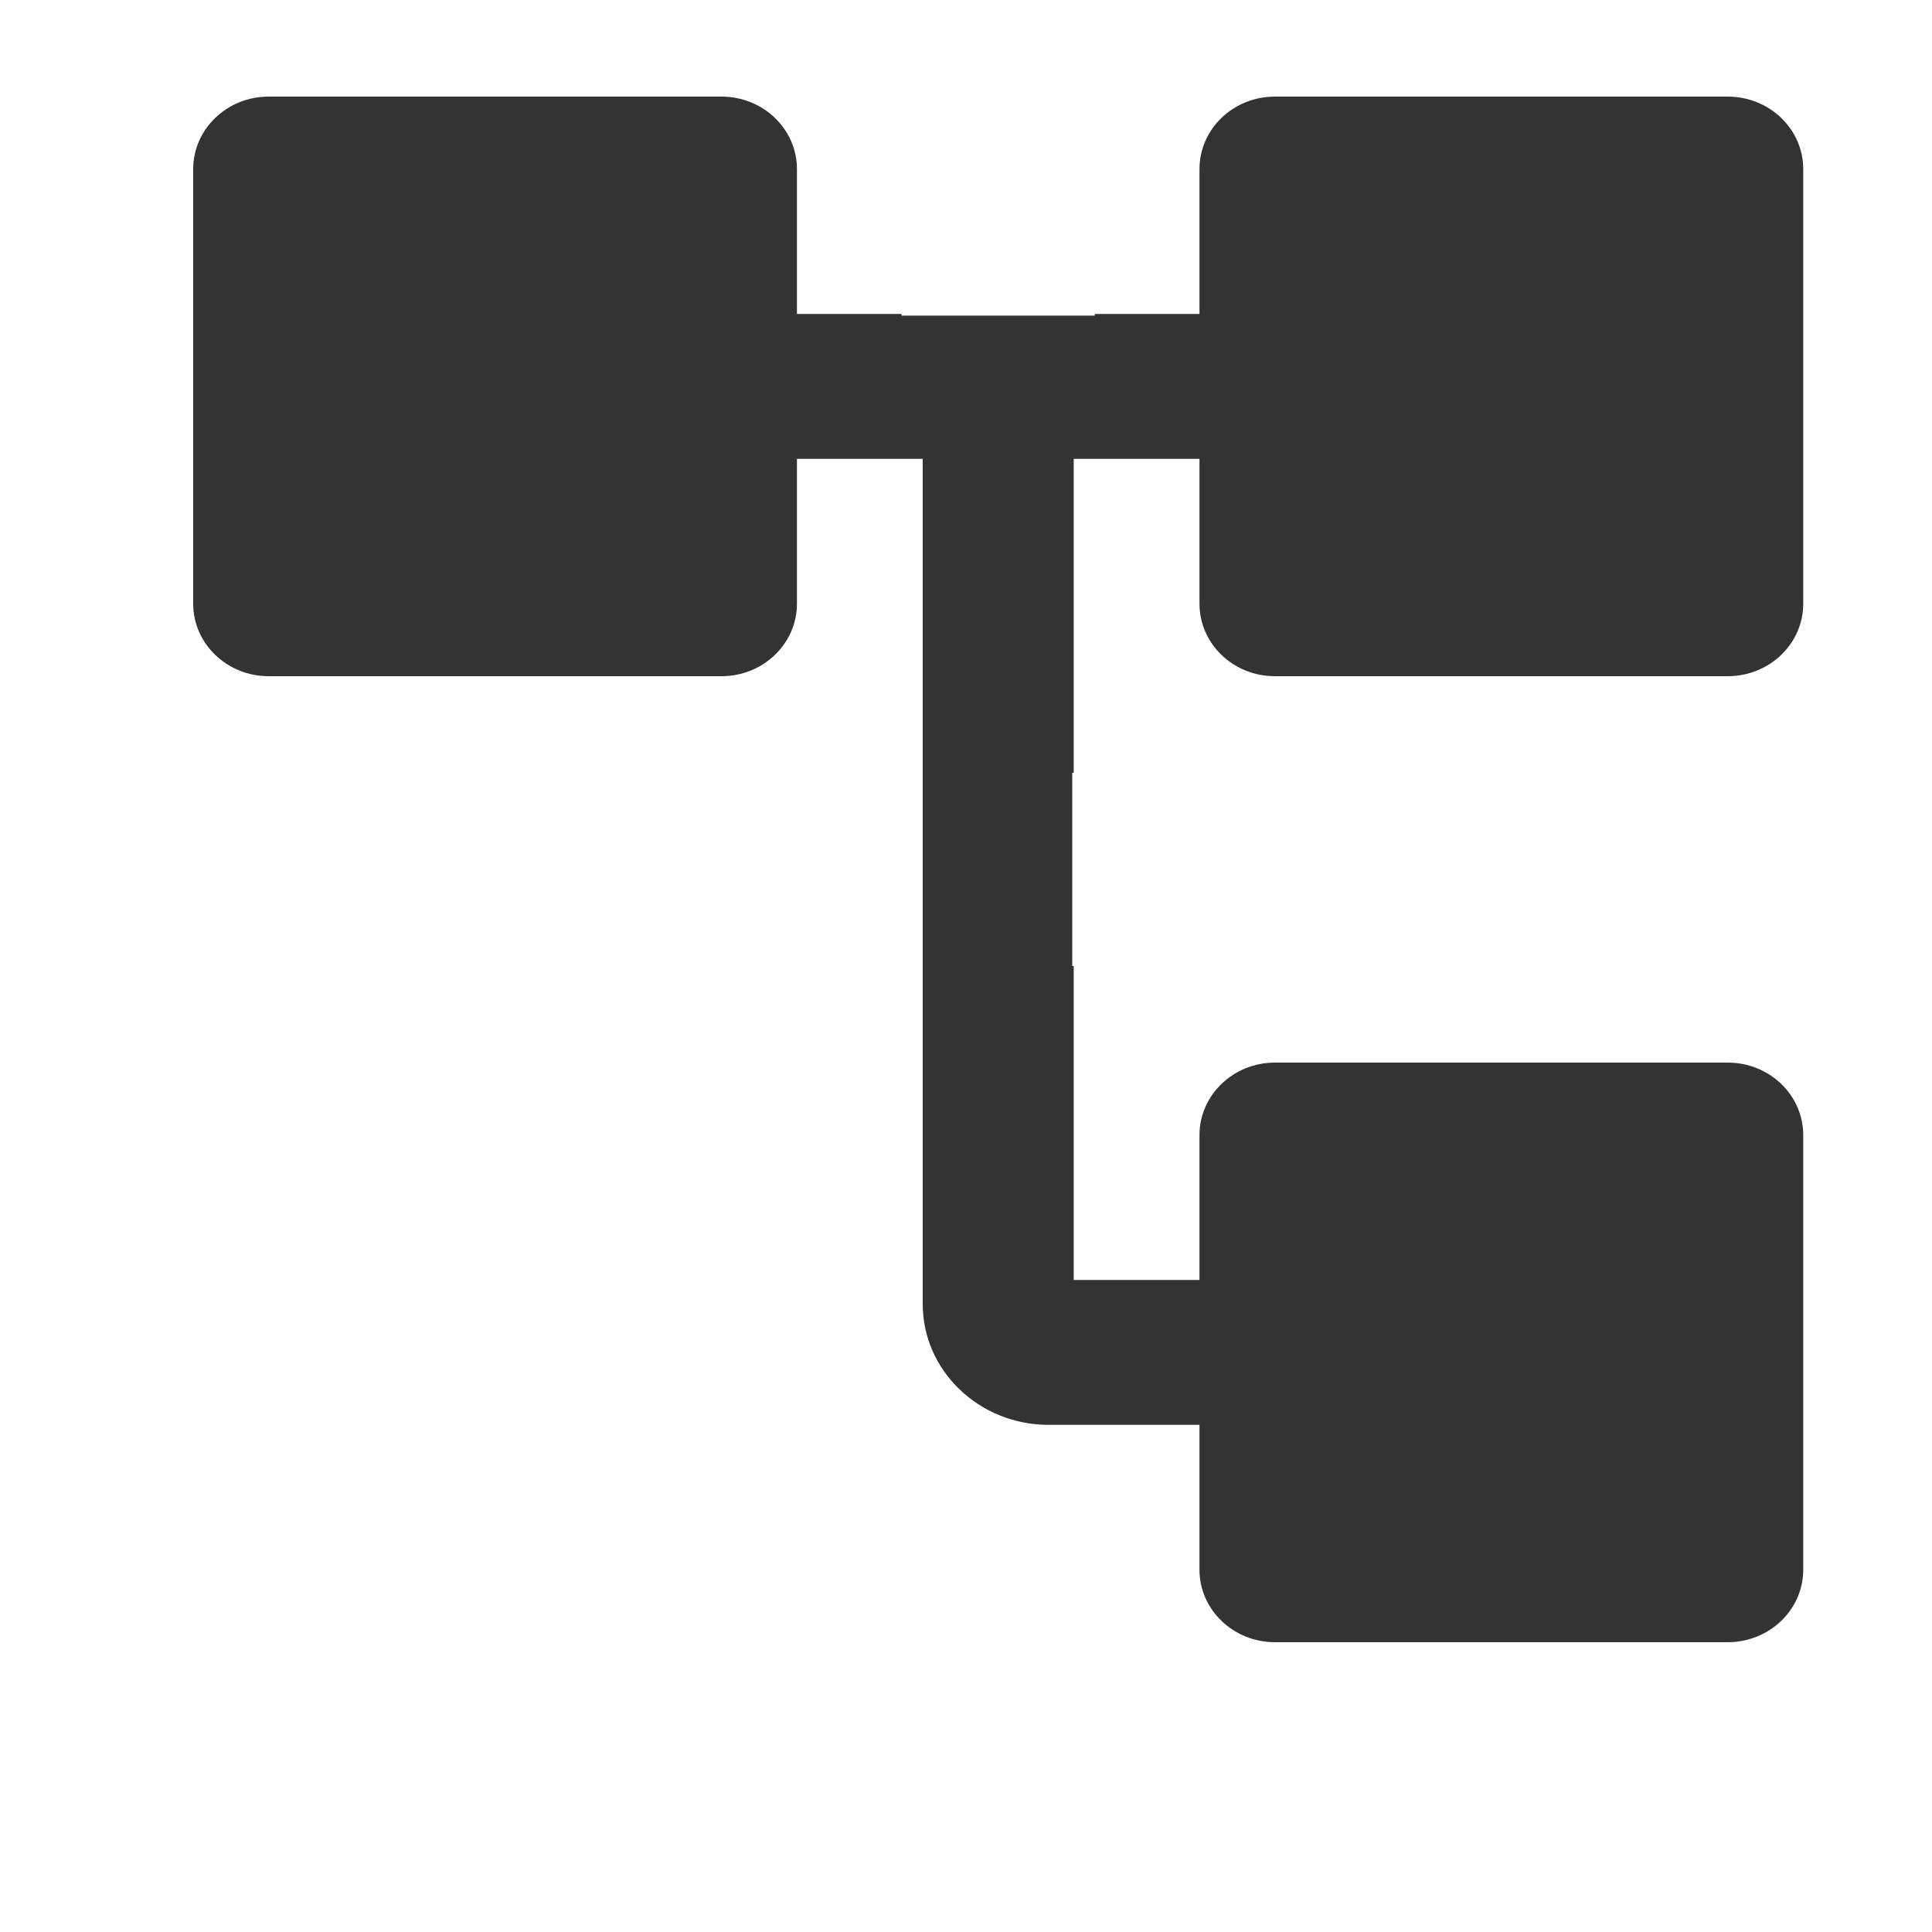 <svg width="20" height="20" viewBox="0 0 20 20" fill="none" xmlns="http://www.w3.org/2000/svg">
<path d="M11.115 10H9.552V13.5C9.552 14.189 10.136 14.75 10.854 14.75H12.417V16.25C12.417 16.664 12.767 17 13.198 17H17.886C18.317 17 18.667 16.664 18.667 16.25V11.75C18.667 11.336 18.317 11 17.886 11H13.198C12.767 11 12.417 11.336 12.417 11.75V13.25H11.115V10Z" fill="#333333"/>
<path d="M9.333 3.25H8.25V1.75C8.25 1.336 7.9 1 7.469 1H2.781C2.35 1 2 1.336 2 1.75V6.25C2 6.664 2.35 7 2.781 7H7.469C7.9 7 8.25 6.664 8.25 6.25V4.75H9.552V8H11.115V4.75H12.417V6.25C12.417 6.664 12.766 7 13.198 7H17.885C18.317 7 18.667 6.664 18.667 6.25V1.75C18.667 1.336 18.317 1 17.885 1H13.198C12.766 1 12.417 1.336 12.417 1.75V3.25H11.333V3.267H9.333V3.25Z" fill="#333333"/>
<path d="M9.552 10L9.552 8H11.1V10H9.552Z" fill="#333333"/>
</svg>
